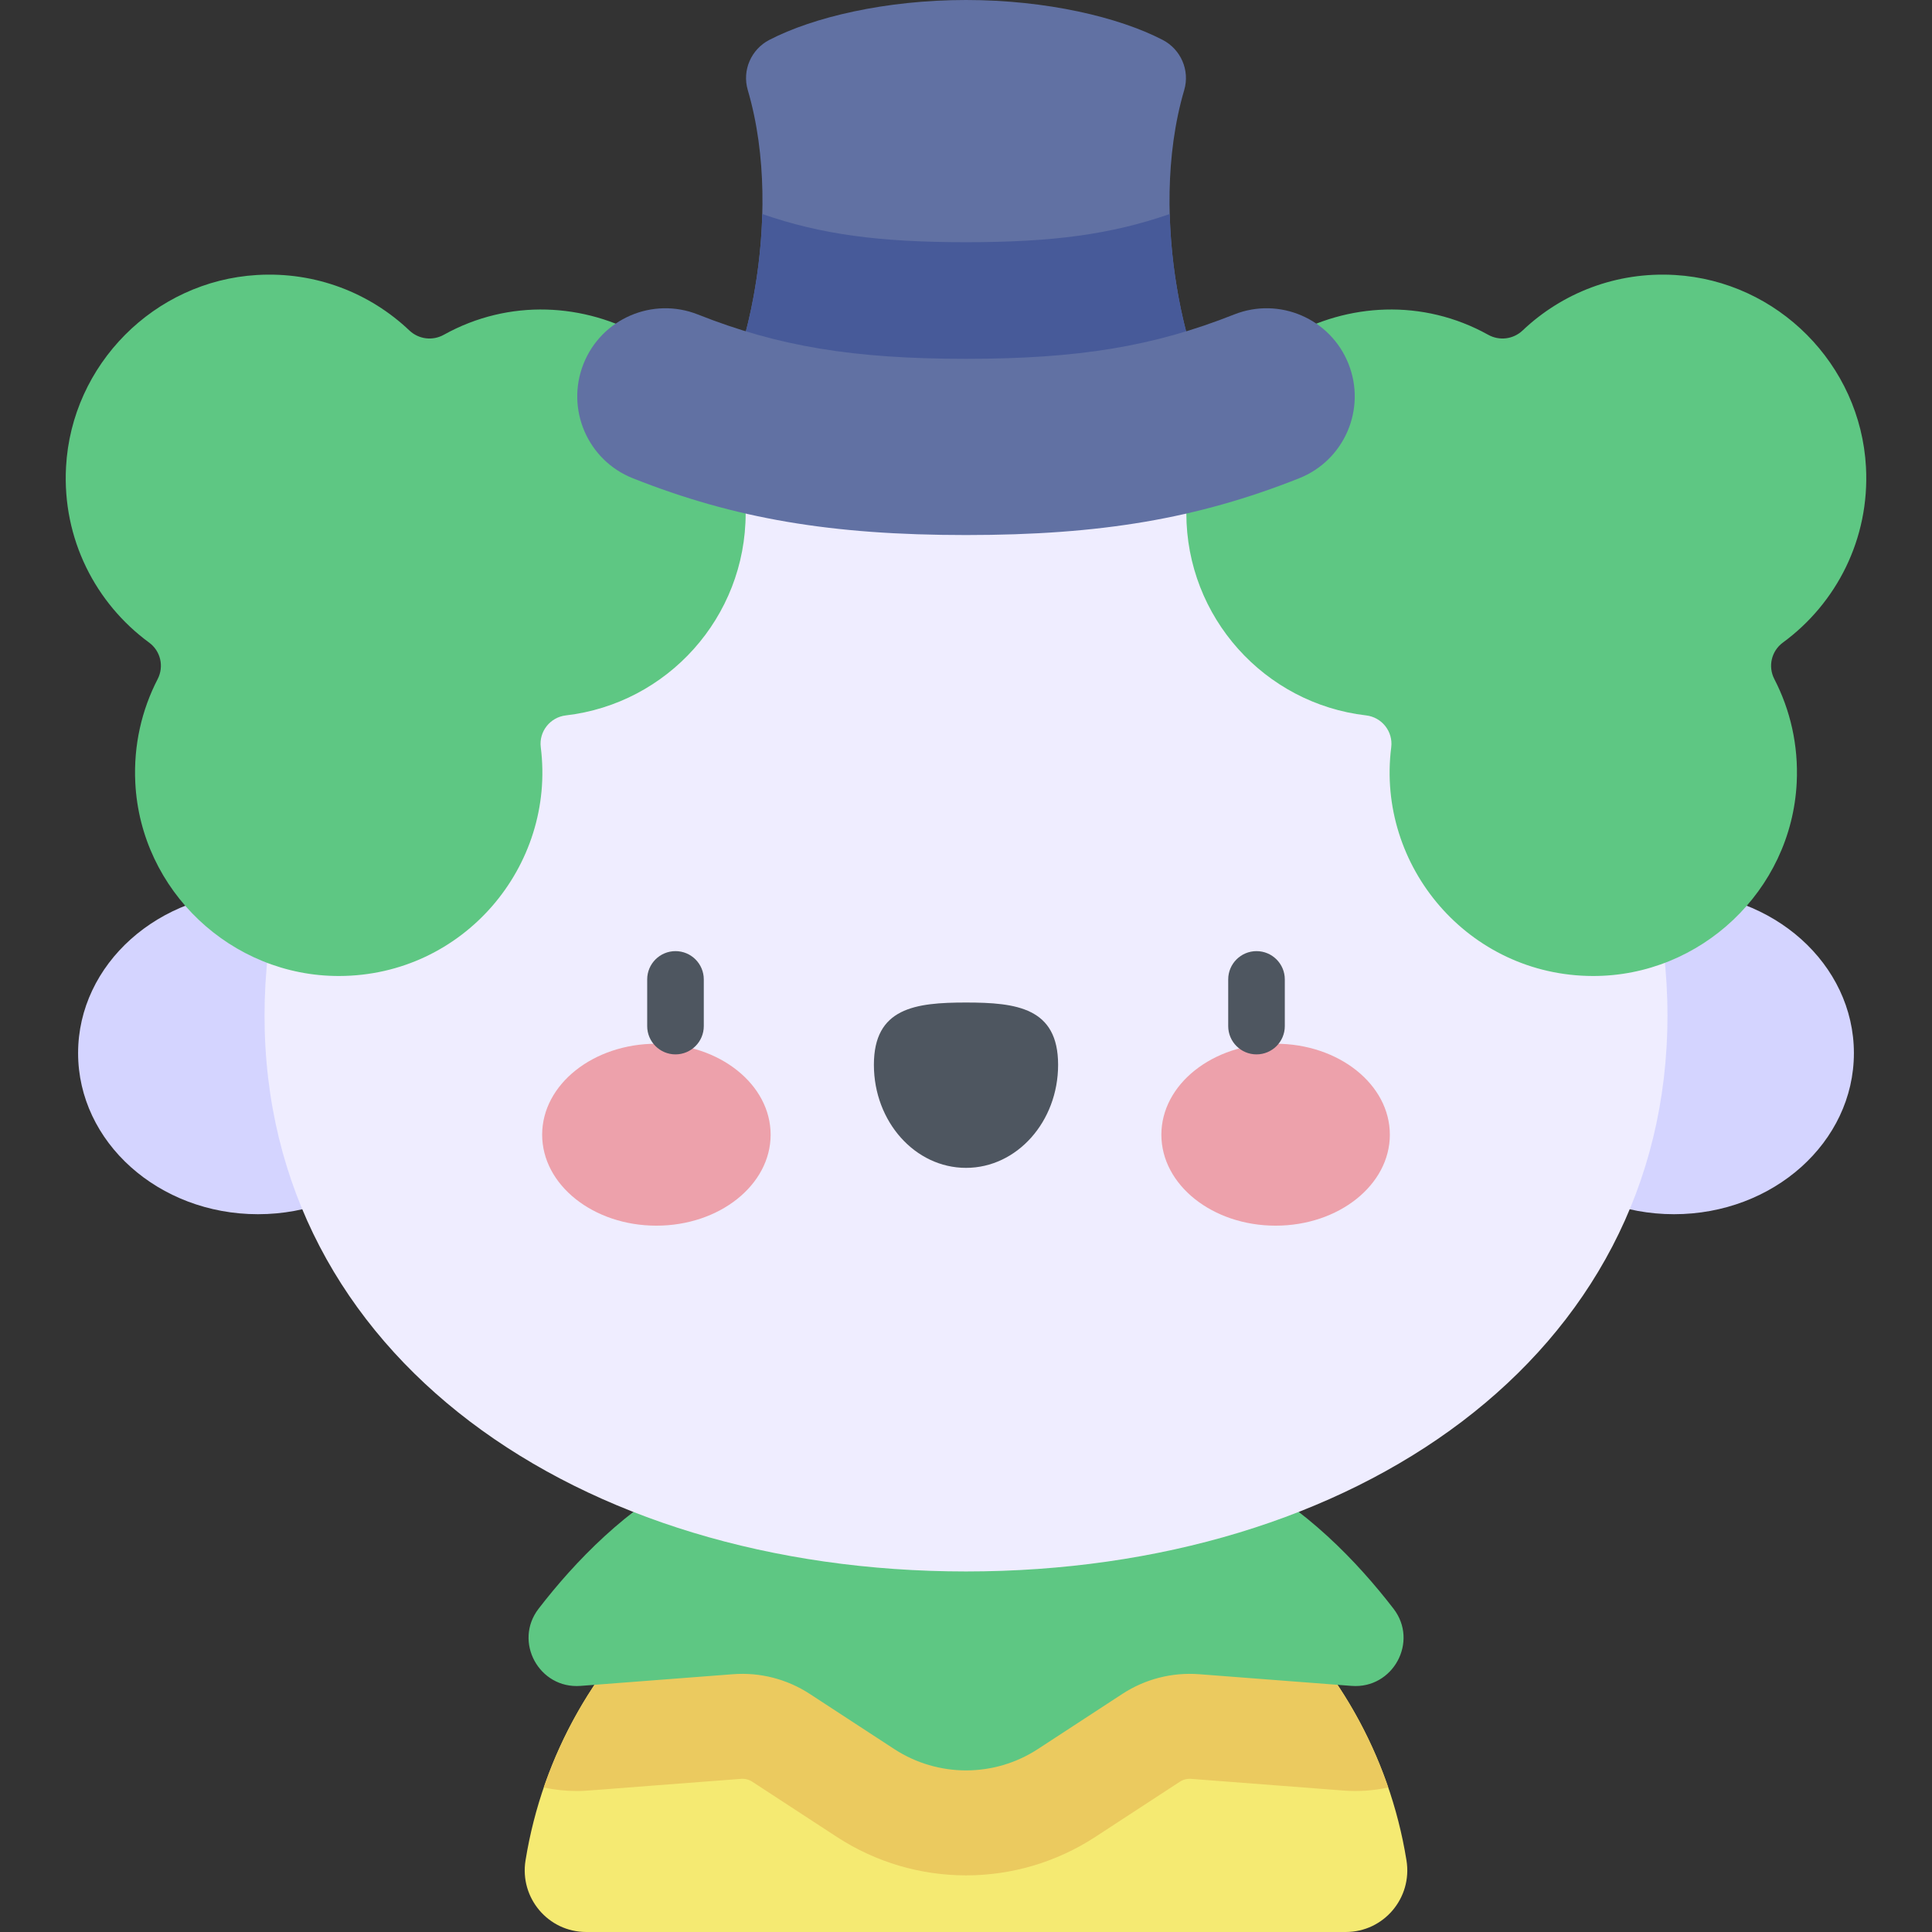<svg id="Capa_1" enable-background="new 0 0 512 512" height="512" viewBox="0 0 512 512" width="512" xmlns="http://www.w3.org/2000/svg"><rect x="0" y="0" width="512" height="512" fill="#333333" stroke="none"/><g><ellipse cx="68.367" cy="279.088" fill="#d4d4ff" rx="47.67" ry="42.69"/><ellipse cx="443.633" cy="279.088" fill="#d4d4ff" rx="47.67" ry="42.69"/><path d="m356.647 512c10.065 0 17.689-9.028 16.087-18.965-9.074-56.29-57.883-99.281-116.733-99.281s-107.659 42.992-116.733 99.281c-1.602 9.937 6.022 18.965 16.087 18.965z" fill="#f5ea72"/><path d="m367.898 473.701c-15.914-46.507-59.998-79.947-111.898-79.947s-95.984 33.44-111.898 79.946c2.817.613 5.729.936 8.702.936h.006c2.778 0 .982.005 43.566-3.219 1.088-.081 2.128.2 2.998.769l22.395 14.618c20.821 13.591 47.678 13.586 68.492 0l22.393-14.617c.881-.576 1.923-.85 3-.77l40.401 3.098c4.042.308 8.023.015 11.843-.814z" fill="#ebca5f"/><path d="m328.371 390.663c17.433 8.667 31.367 23.265 40.924 35.658 6.728 8.726-.127 21.301-11.113 20.459l-40.401-3.097c-7.165-.549-14.311 1.282-20.329 5.21l-22.395 14.618c-11.572 7.553-26.514 7.553-38.085 0l-22.395-14.618c-6.018-3.928-13.163-5.759-20.328-5.21l-40.401 3.097c-10.986.842-17.841-11.733-11.113-20.459 9.557-12.393 23.49-26.991 40.923-35.658z" fill="#5ec783"/><path d="m441.895 269.145c0 90.457-83.228 147.307-185.895 147.307s-185.894-56.85-185.894-147.307 83.227-163.786 185.894-163.786 185.895 73.33 185.895 163.786z" fill="#efedff"/><g><g><ellipse cx="173.951" cy="300.706" fill="#eda1ab" rx="30.274" ry="24.109"/><ellipse cx="338.049" cy="300.706" fill="#eda1ab" rx="30.274" ry="24.109"/><path d="m280.409 282.182c0-15.085-10.928-16.502-24.409-16.502-13.48 0-24.409 1.417-24.409 16.502s10.928 27.313 24.409 27.313c13.48 0 24.409-12.228 24.409-27.313z" fill="#4e5660"/></g><g fill="#4e5660"><path d="m179.013 279.423c-4.142 0-7.5-3.358-7.5-7.5v-12.363c0-4.142 3.358-7.5 7.5-7.5s7.5 3.357 7.5 7.5v12.362c0 4.143-3.358 7.501-7.5 7.501z"/><path d="m332.988 279.423c-4.142 0-7.5-3.358-7.5-7.5v-12.363c0-4.142 3.358-7.5 7.5-7.5s7.5 3.357 7.5 7.5v12.362c0 4.143-3.358 7.501-7.5 7.501z"/></g></g><path d="m197.607 136.001c0-41.953-45.177-66.639-79.983-47.285-2.991 1.663-6.662 1.205-9.145-1.149-10.404-9.859-24.726-15.623-40.394-14.69-27.18 1.618-49.126 23.699-50.587 50.888-1.026 19.092 7.88 36.162 22.014 46.522 3.045 2.232 4.003 6.323 2.269 9.676-4.221 8.166-6.421 17.544-5.926 27.479 1.424 28.557 25.451 51.283 54.043 51.207 32.966-.087 57.391-29.17 53.413-60.614-.527-4.168 2.481-7.962 6.654-8.447 26.9-3.122 47.642-26.001 47.642-53.587z" fill="#5ec783"/><path d="m314.393 136.001c0-41.953 45.177-66.639 79.983-47.285 2.991 1.663 6.662 1.205 9.145-1.149 10.404-9.859 24.726-15.623 40.394-14.69 27.18 1.618 49.125 23.699 50.587 50.888 1.026 19.092-7.88 36.162-22.014 46.522-3.045 2.232-4.003 6.323-2.269 9.676 4.221 8.166 6.421 17.544 5.926 27.479-1.424 28.557-25.451 51.283-54.043 51.207-32.966-.087-57.391-29.17-53.413-60.614.527-4.168-2.481-7.962-6.654-8.447-26.9-3.122-47.642-26.001-47.642-53.587z" fill="#5ec783"/><path d="m321.764 105.417c-5.572-4.341-18.198-46.618-7.931-81.561 1.532-5.215-.89-10.777-5.715-13.28-11.593-6.016-30.806-10.576-52.118-10.576s-40.525 4.56-52.119 10.575c-4.825 2.503-7.247 8.065-5.715 13.28 10.267 34.944-2.358 77.221-7.931 81.561l65.765 20.375z" fill="#6171a3"/><path d="m321.764 105.417c-3.866-3.012-11.12-24.286-11.776-48.7-15.538 5.397-30.898 7.47-53.988 7.47-23.088 0-38.447-2.073-53.988-7.47-.656 24.414-7.91 45.689-11.776 48.7l65.764 20.374z" fill="#475a99"/><path d="m256 141.793c-35.761 0-61.335-4.358-88.274-15.04-11.988-4.754-17.852-18.326-13.098-30.313 4.753-11.988 18.323-17.85 30.313-13.099 21.325 8.457 41.248 11.752 71.059 11.752s49.734-3.295 71.059-11.752c11.987-4.753 25.56 1.109 30.313 13.099 4.754 11.988-1.111 25.559-13.098 30.313-26.938 10.682-52.513 15.04-88.274 15.04z" fill="#6171a3"/></g></svg>
